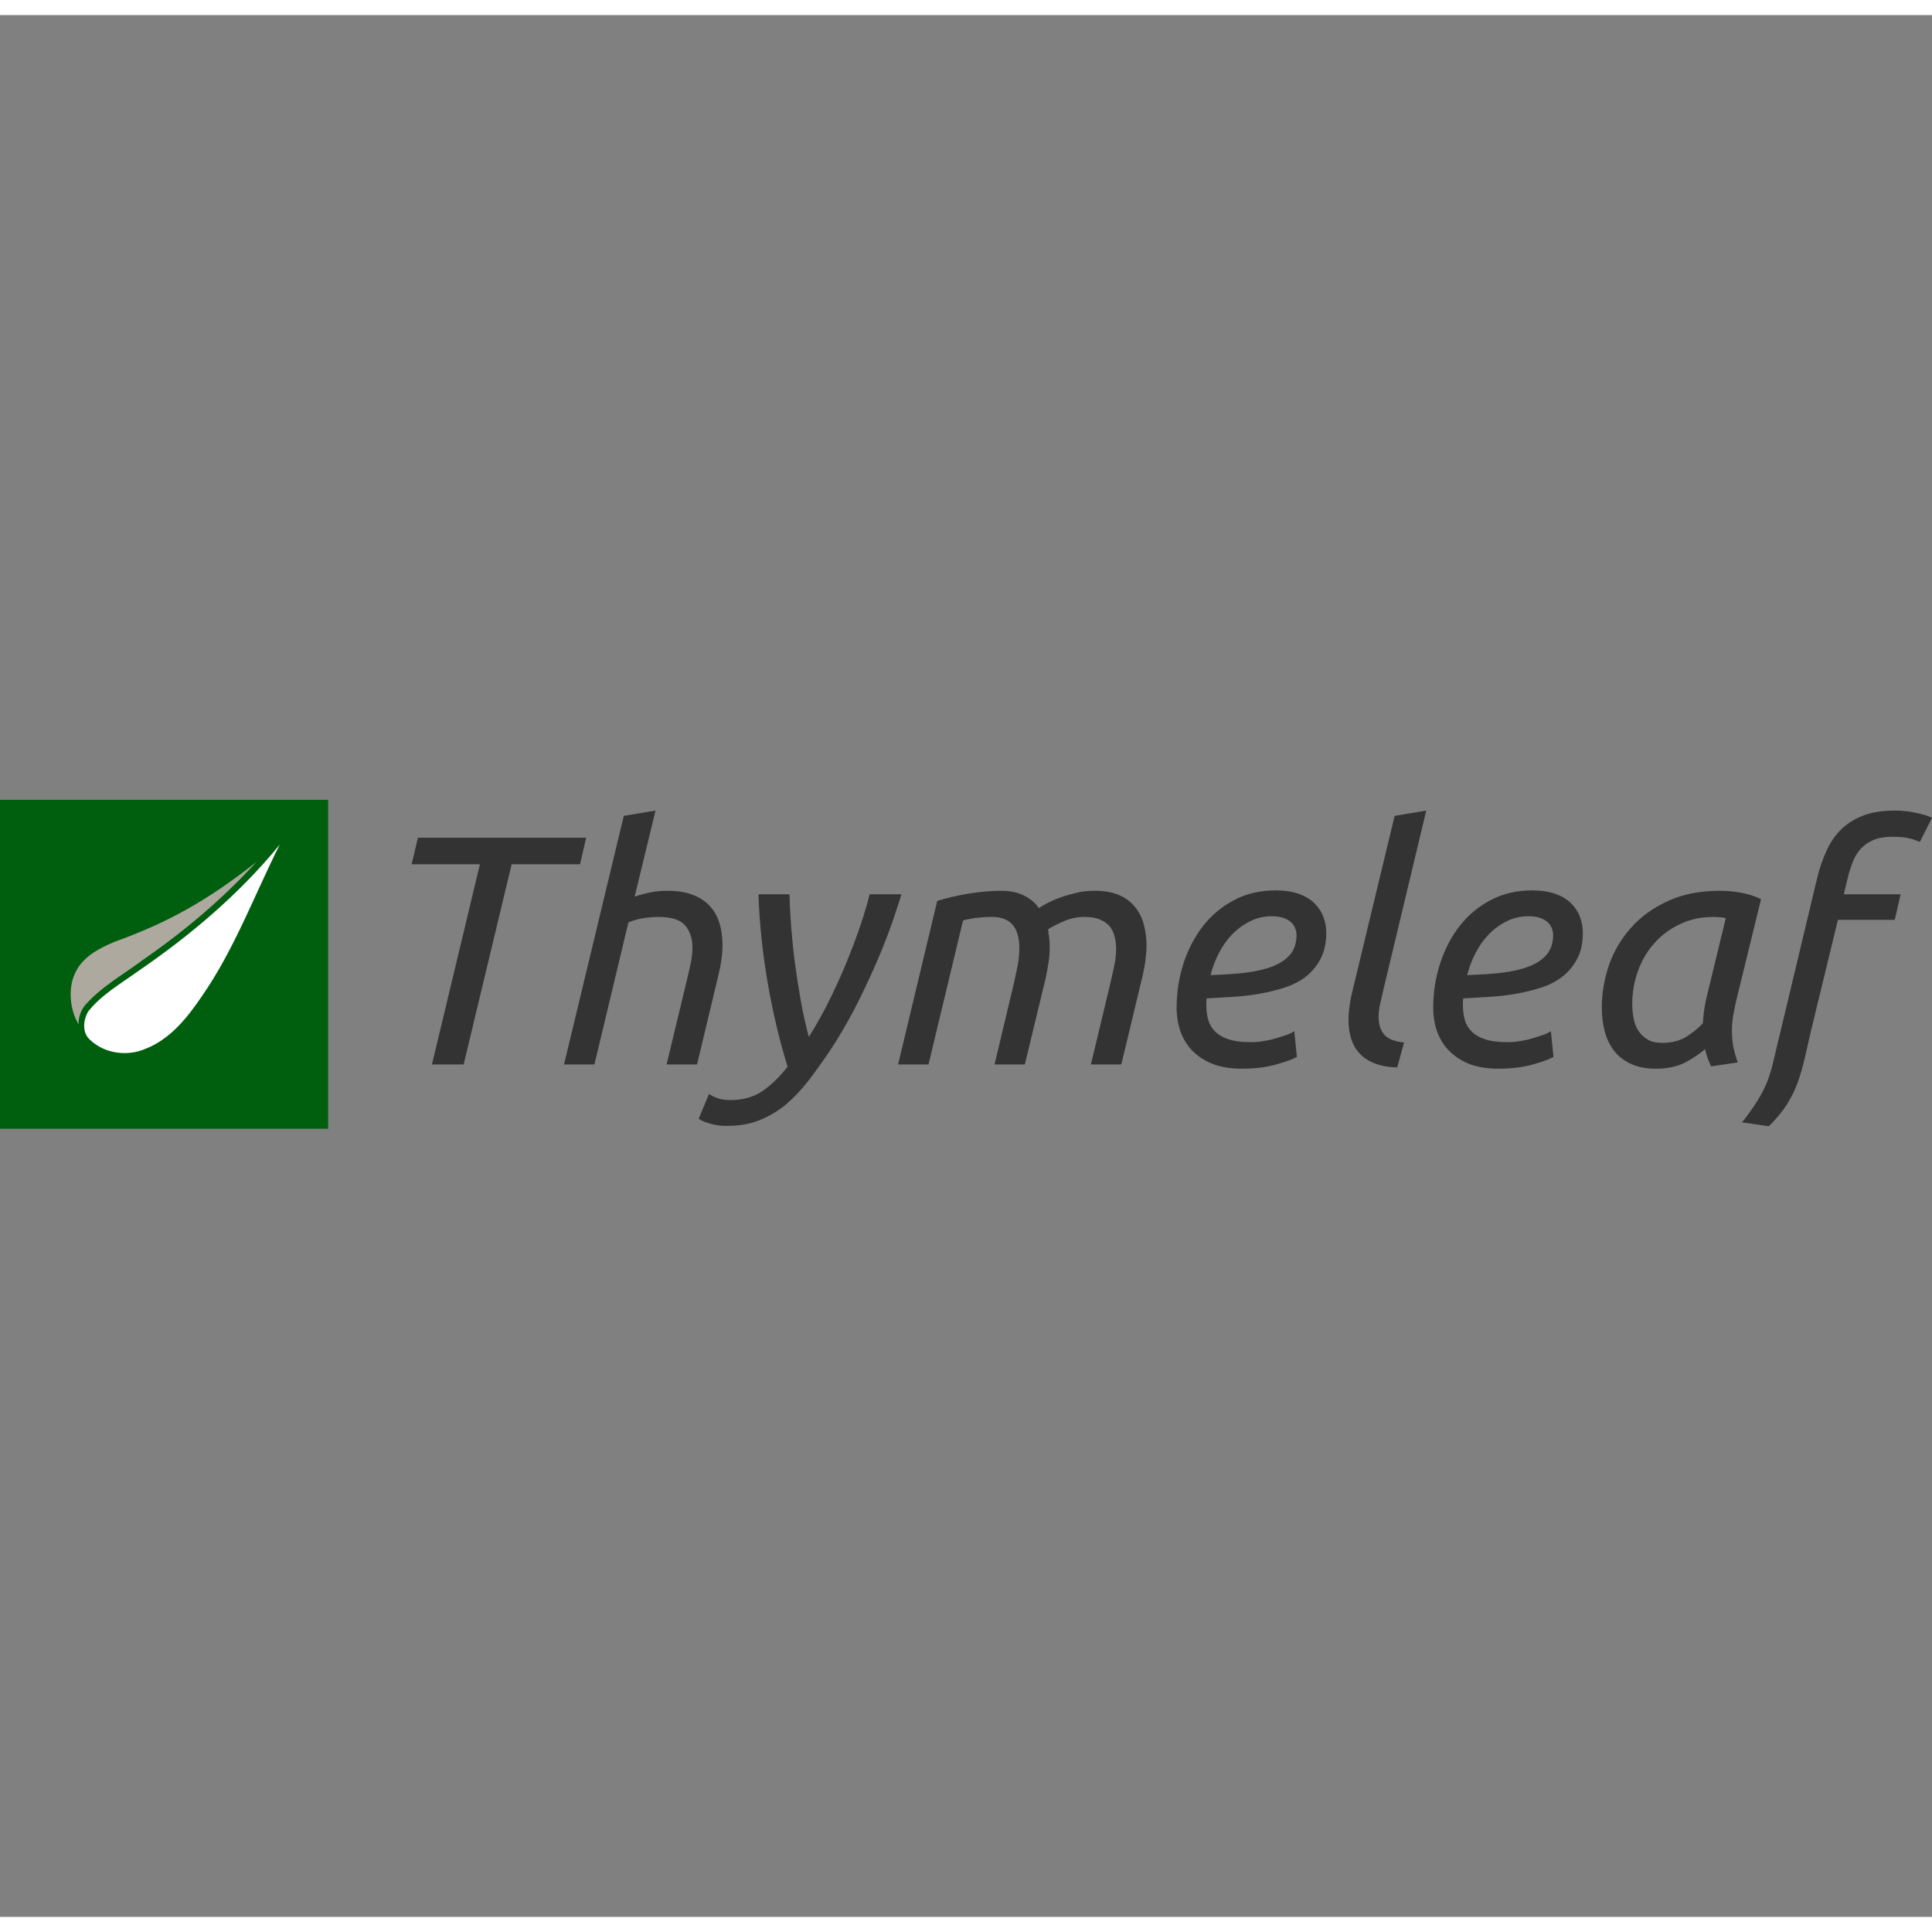 <?xml version="1.0" encoding="UTF-8"?>
<svg xmlns="http://www.w3.org/2000/svg" xmlns:xlink="http://www.w3.org/1999/xlink" width="64px" height="64px" viewBox="0 0 64 63" version="1.1">
<rect x="0" y="0" width="64" height="63" fill="#808080" stroke="none"/>
<g id="surface1">
<path style=" stroke:none;fill-rule:nonzero;fill:rgb(20%,20%,20%);fill-opacity:1;" d="M 26.152 29.125 C 26.16 29.453 26.18 29.809 26.207 30.191 C 26.238 30.582 26.277 30.98 26.332 31.398 C 26.387 31.812 26.453 32.23 26.527 32.648 C 26.602 33.066 26.691 33.469 26.793 33.852 C 27.066 33.418 27.316 32.969 27.539 32.5 C 27.766 32.035 27.961 31.59 28.129 31.164 C 28.289 30.766 28.422 30.398 28.535 30.059 L 28.574 29.934 L 28.609 29.832 L 28.637 29.73 L 28.668 29.637 L 28.695 29.547 L 28.719 29.461 L 28.742 29.379 L 28.762 29.301 C 28.766 29.289 28.77 29.277 28.773 29.266 L 28.789 29.195 C 28.797 29.172 28.801 29.148 28.809 29.125 L 29.859 29.125 L 29.832 29.215 L 29.805 29.309 L 29.773 29.406 L 29.738 29.508 L 29.703 29.613 L 29.668 29.727 L 29.59 29.961 L 29.523 30.148 C 29.379 30.559 29.203 31 28.996 31.473 C 28.789 31.945 28.559 32.43 28.305 32.926 C 28.047 33.418 27.766 33.895 27.465 34.348 C 27.234 34.688 27.004 35.008 26.773 35.309 C 26.539 35.609 26.293 35.867 26.031 36.09 C 25.766 36.309 25.477 36.48 25.156 36.609 C 24.84 36.734 24.484 36.797 24.086 36.797 C 23.883 36.797 23.695 36.773 23.523 36.723 C 23.348 36.672 23.223 36.617 23.145 36.559 L 23.488 35.734 C 23.562 35.793 23.66 35.844 23.781 35.883 C 23.906 35.922 24.043 35.941 24.195 35.941 C 24.613 35.941 24.969 35.84 25.262 35.641 C 25.555 35.438 25.828 35.168 26.09 34.836 C 25.82 33.961 25.602 33.043 25.434 32.074 C 25.266 31.105 25.16 30.125 25.125 29.125 Z M 19.418 27.25 L 19.215 28.129 L 16.949 28.129 L 15.359 34.762 L 14.309 34.762 L 15.898 28.129 L 13.637 28.129 L 13.844 27.25 Z M 21.715 26.352 L 21.023 29.203 C 21.188 29.145 21.363 29.098 21.547 29.062 C 21.73 29.023 21.918 29.008 22.105 29.008 C 22.43 29.008 22.711 29.051 22.945 29.141 C 23.18 29.23 23.367 29.355 23.512 29.512 C 23.656 29.664 23.762 29.855 23.832 30.074 C 23.898 30.293 23.934 30.535 23.934 30.793 C 23.934 31.113 23.883 31.473 23.781 31.879 L 23.09 34.762 L 22.082 34.762 L 22.723 32.094 C 22.773 31.895 22.82 31.688 22.867 31.477 C 22.914 31.27 22.938 31.07 22.938 30.883 C 22.938 30.594 22.859 30.352 22.699 30.16 C 22.539 29.969 22.246 29.875 21.812 29.875 C 21.637 29.875 21.461 29.891 21.277 29.922 C 21.09 29.957 20.938 30 20.816 30.059 L 19.691 34.762 L 18.684 34.762 L 20.664 26.527 Z M 36.27 29.008 C 36.586 29.008 36.855 29.055 37.074 29.152 C 37.297 29.25 37.473 29.383 37.605 29.551 C 37.738 29.715 37.836 29.91 37.891 30.129 C 37.949 30.348 37.98 30.582 37.98 30.828 C 37.98 30.984 37.965 31.156 37.941 31.344 C 37.918 31.5 37.891 31.652 37.855 31.805 L 37.145 34.762 L 36.137 34.762 L 36.777 32.094 L 36.828 31.863 L 36.887 31.605 C 36.891 31.582 36.898 31.559 36.902 31.535 C 36.949 31.332 36.973 31.129 36.973 30.926 C 36.973 30.789 36.957 30.652 36.922 30.523 C 36.891 30.395 36.836 30.281 36.762 30.188 C 36.684 30.094 36.578 30.02 36.441 29.961 C 36.305 29.902 36.133 29.875 35.934 29.875 C 35.699 29.875 35.477 29.918 35.262 30.008 C 35.043 30.102 34.863 30.191 34.719 30.285 C 34.734 30.387 34.746 30.484 34.758 30.582 C 34.77 30.68 34.773 30.777 34.773 30.871 C 34.773 31.035 34.762 31.203 34.734 31.375 C 34.711 31.543 34.68 31.711 34.645 31.879 L 33.949 34.762 L 32.945 34.762 L 33.582 32.094 L 33.633 31.859 L 33.688 31.602 C 33.691 31.578 33.695 31.555 33.703 31.531 C 33.746 31.32 33.766 31.113 33.766 30.902 C 33.766 30.766 33.754 30.633 33.723 30.508 C 33.695 30.383 33.645 30.27 33.578 30.176 C 33.508 30.082 33.418 30.008 33.301 29.957 C 33.184 29.902 33.039 29.875 32.855 29.875 C 32.676 29.875 32.5 29.887 32.332 29.906 C 32.16 29.93 32.02 29.957 31.902 29.992 L 30.758 34.762 L 29.75 34.762 L 31.047 29.344 C 31.375 29.242 31.73 29.16 32.113 29.098 C 32.5 29.039 32.848 29.008 33.148 29.008 C 33.453 29.008 33.711 29.059 33.918 29.164 C 34.129 29.27 34.293 29.406 34.414 29.582 C 34.477 29.539 34.551 29.492 34.648 29.441 L 34.715 29.406 C 34.84 29.344 34.984 29.281 35.148 29.223 C 35.309 29.164 35.488 29.117 35.68 29.07 C 35.867 29.027 36.066 29.008 36.27 29.008 Z M 40.102 31.801 C 40.52 31.789 40.902 31.762 41.25 31.723 C 41.594 31.68 41.895 31.613 42.148 31.516 C 42.402 31.418 42.598 31.285 42.738 31.121 C 42.879 30.953 42.949 30.738 42.949 30.469 C 42.949 30.406 42.938 30.336 42.91 30.266 C 42.887 30.191 42.844 30.125 42.781 30.062 C 42.719 30 42.637 29.953 42.527 29.91 C 42.418 29.871 42.285 29.852 42.125 29.852 C 41.875 29.852 41.637 29.906 41.418 30.016 C 41.195 30.125 41 30.266 40.828 30.441 C 40.652 30.621 40.504 30.824 40.383 31.062 C 40.262 31.297 40.164 31.543 40.102 31.801 Z M 41.129 34.902 C 40.762 34.902 40.445 34.848 40.176 34.746 C 39.91 34.641 39.688 34.496 39.504 34.312 C 39.324 34.129 39.191 33.91 39.105 33.668 C 39.02 33.422 38.977 33.16 38.977 32.887 C 38.977 32.379 39.051 31.895 39.203 31.422 C 39.355 30.953 39.57 30.539 39.852 30.176 C 40.133 29.816 40.477 29.527 40.883 29.316 C 41.285 29.102 41.742 28.996 42.258 28.996 C 42.551 28.996 42.805 29.035 43.02 29.109 C 43.234 29.184 43.406 29.289 43.539 29.418 C 43.672 29.551 43.773 29.699 43.836 29.867 C 43.902 30.039 43.934 30.215 43.934 30.395 C 43.934 30.734 43.871 31.02 43.75 31.254 C 43.629 31.488 43.465 31.688 43.262 31.848 C 43.062 32.004 42.824 32.129 42.555 32.215 C 42.281 32.301 42.004 32.371 41.711 32.422 C 41.418 32.473 41.121 32.504 40.82 32.523 L 40.277 32.555 L 39.973 32.574 C 39.965 32.629 39.961 32.676 39.961 32.711 L 39.961 32.801 C 39.961 32.965 39.98 33.121 40.02 33.27 C 40.059 33.418 40.133 33.551 40.242 33.66 C 40.352 33.773 40.5 33.863 40.691 33.926 C 40.883 33.992 41.133 34.023 41.445 34.023 C 41.582 34.023 41.723 34.012 41.871 33.984 C 42.02 33.961 42.16 33.93 42.293 33.887 C 42.426 33.848 42.547 33.809 42.652 33.77 C 42.758 33.73 42.828 33.691 42.875 33.656 L 42.961 34.512 C 42.914 34.535 42.863 34.559 42.805 34.586 L 42.75 34.609 L 42.691 34.629 L 42.566 34.676 C 42.555 34.68 42.543 34.684 42.531 34.684 L 42.457 34.707 C 42.445 34.711 42.434 34.715 42.422 34.719 L 42.344 34.742 C 42.316 34.75 42.289 34.758 42.262 34.766 C 41.941 34.855 41.562 34.902 41.129 34.902 Z M 45.828 32.281 L 45.801 32.398 L 45.75 32.629 C 45.738 32.668 45.73 32.707 45.723 32.746 C 45.684 32.898 45.668 33.043 45.668 33.18 C 45.668 33.426 45.727 33.621 45.848 33.766 C 45.965 33.91 46.188 34 46.512 34.035 L 46.285 34.859 C 45.988 34.852 45.738 34.805 45.531 34.723 C 45.324 34.641 45.16 34.531 45.035 34.391 C 44.906 34.254 44.816 34.094 44.758 33.906 C 44.699 33.719 44.672 33.512 44.672 33.289 C 44.672 33.121 44.684 32.949 44.715 32.766 C 44.742 32.586 44.781 32.398 44.832 32.203 L 46.199 26.527 L 47.246 26.352 Z M 48.602 31.801 C 49.02 31.789 49.402 31.762 49.75 31.723 C 50.098 31.68 50.395 31.613 50.648 31.516 C 50.902 31.418 51.098 31.285 51.238 31.121 C 51.379 30.953 51.449 30.738 51.449 30.469 C 51.449 30.406 51.438 30.336 51.41 30.266 C 51.387 30.191 51.344 30.125 51.281 30.062 C 51.219 30 51.137 29.953 51.027 29.91 C 50.918 29.871 50.785 29.852 50.629 29.852 C 50.375 29.852 50.137 29.906 49.918 30.016 C 49.695 30.125 49.5 30.266 49.328 30.441 C 49.152 30.621 49.008 30.824 48.883 31.062 C 48.762 31.297 48.668 31.543 48.602 31.801 Z M 49.629 34.902 C 49.262 34.902 48.945 34.848 48.676 34.746 C 48.41 34.641 48.188 34.496 48.008 34.312 C 47.824 34.129 47.691 33.91 47.605 33.668 C 47.52 33.422 47.477 33.16 47.477 32.887 C 47.477 32.379 47.551 31.895 47.703 31.422 C 47.855 30.953 48.07 30.539 48.352 30.176 C 48.633 29.816 48.977 29.527 49.383 29.316 C 49.785 29.102 50.242 28.996 50.758 28.996 C 51.051 28.996 51.309 29.035 51.52 29.109 C 51.734 29.184 51.906 29.289 52.039 29.418 C 52.172 29.551 52.273 29.699 52.336 29.867 C 52.402 30.039 52.434 30.215 52.434 30.395 C 52.434 30.734 52.375 31.02 52.25 31.254 C 52.129 31.488 51.965 31.688 51.762 31.848 C 51.562 32.004 51.324 32.129 51.055 32.215 C 50.785 32.301 50.504 32.371 50.211 32.422 C 49.918 32.473 49.621 32.504 49.32 32.523 L 48.777 32.555 L 48.473 32.574 L 48.469 32.598 L 48.465 32.641 C 48.465 32.66 48.461 32.68 48.461 32.695 L 48.461 32.801 C 48.461 32.965 48.48 33.121 48.52 33.27 C 48.559 33.418 48.633 33.551 48.742 33.66 C 48.852 33.773 49 33.863 49.191 33.926 C 49.383 33.992 49.633 34.023 49.945 34.023 C 50.082 34.023 50.223 34.012 50.371 33.984 C 50.52 33.961 50.66 33.93 50.793 33.887 C 50.93 33.848 51.047 33.809 51.152 33.77 C 51.258 33.73 51.332 33.691 51.375 33.656 L 51.461 34.512 C 51.402 34.543 51.336 34.574 51.25 34.609 L 51.191 34.629 L 51.133 34.652 L 51.066 34.676 C 51.055 34.68 51.043 34.684 51.031 34.684 L 50.961 34.707 C 50.945 34.711 50.934 34.715 50.922 34.719 L 50.844 34.742 L 50.762 34.766 C 50.441 34.855 50.062 34.902 49.629 34.902 Z M 62.766 26.352 C 63.02 26.352 63.258 26.375 63.484 26.43 C 63.715 26.477 63.883 26.531 64 26.59 L 63.598 27.391 L 63.586 27.387 L 63.555 27.371 L 63.523 27.359 C 63.508 27.355 63.496 27.348 63.48 27.344 L 63.438 27.328 C 63.43 27.324 63.422 27.32 63.41 27.32 L 63.359 27.301 L 63.301 27.285 C 63.16 27.242 62.953 27.219 62.68 27.219 C 62.441 27.219 62.238 27.254 62.074 27.32 C 61.906 27.391 61.766 27.484 61.648 27.609 C 61.535 27.73 61.441 27.879 61.375 28.055 C 61.305 28.227 61.246 28.422 61.195 28.637 L 61.078 29.125 L 62.961 29.125 L 62.766 29.973 L 60.883 29.973 L 60.016 33.547 L 59.926 33.926 L 59.848 34.277 L 59.789 34.535 C 59.723 34.824 59.645 35.094 59.555 35.348 C 59.465 35.598 59.344 35.844 59.199 36.078 C 59.051 36.312 58.848 36.555 58.598 36.809 L 57.707 36.68 L 57.746 36.629 L 57.82 36.535 C 57.855 36.488 57.887 36.441 57.922 36.398 L 57.984 36.309 L 58.043 36.227 C 58.109 36.133 58.168 36.043 58.219 35.965 C 58.34 35.77 58.441 35.57 58.527 35.367 C 58.602 35.184 58.668 34.973 58.727 34.734 L 58.879 34.09 L 58.988 33.645 L 60.188 28.617 C 60.273 28.254 60.387 27.934 60.52 27.652 C 60.652 27.371 60.82 27.133 61.027 26.941 C 61.234 26.75 61.477 26.605 61.758 26.504 C 62.039 26.402 62.375 26.352 62.766 26.352 Z M 56.984 29.008 C 57.18 29.008 57.406 29.027 57.664 29.07 C 57.926 29.117 58.148 29.188 58.336 29.289 L 57.504 32.691 C 57.469 32.855 57.438 33.016 57.41 33.168 C 57.387 33.32 57.371 33.48 57.371 33.645 C 57.371 33.812 57.387 33.98 57.414 34.148 C 57.445 34.32 57.496 34.5 57.566 34.695 L 56.68 34.824 C 56.645 34.746 56.609 34.656 56.57 34.559 C 56.535 34.465 56.508 34.359 56.484 34.254 C 56.324 34.395 56.113 34.539 55.848 34.684 C 55.578 34.828 55.25 34.902 54.859 34.902 C 54.543 34.902 54.27 34.852 54.043 34.75 C 53.816 34.648 53.629 34.508 53.484 34.328 C 53.34 34.148 53.234 33.934 53.164 33.688 C 53.098 33.441 53.062 33.172 53.062 32.875 C 53.062 32.391 53.145 31.918 53.305 31.457 C 53.469 30.992 53.715 30.582 54.039 30.223 C 54.363 29.859 54.77 29.566 55.262 29.344 C 55.754 29.117 56.324 29.008 56.984 29.008 Z M 56.766 29.875 C 56.355 29.875 55.984 29.953 55.652 30.113 C 55.32 30.27 55.035 30.48 54.801 30.746 C 54.566 31.008 54.387 31.316 54.258 31.668 C 54.133 32.016 54.07 32.383 54.07 32.766 C 54.07 32.918 54.086 33.07 54.113 33.227 C 54.141 33.383 54.195 33.52 54.27 33.641 C 54.348 33.758 54.449 33.855 54.574 33.934 C 54.699 34.008 54.863 34.047 55.066 34.047 C 55.371 34.047 55.629 33.98 55.848 33.852 C 56.062 33.719 56.25 33.57 56.41 33.395 C 56.418 33.273 56.43 33.145 56.445 33.012 C 56.465 32.879 56.488 32.742 56.516 32.605 L 57.168 29.918 C 57.133 29.902 57.07 29.891 56.988 29.887 C 56.906 29.879 56.832 29.875 56.766 29.875 Z M 56.766 29.875 "/>
<path style=" stroke:none;fill-rule:nonzero;fill:rgb(0%,37.255%,5.882%);fill-opacity:1;" d="M 0 25.996 L 10.871 25.996 L 10.871 36.891 L 0 36.891 Z M 0 25.996 "/>
<path style=" stroke:none;fill-rule:nonzero;fill:rgb(100%,100%,100%);fill-opacity:1;" d="M 9.266 27.48 C 7.926 29.121 6.289 30.5 4.547 31.691 C 3.98 32.098 3.355 32.457 2.918 33.012 C 2.754 33.305 2.711 33.719 2.996 33.957 C 3.469 34.402 4.211 34.5 4.801 34.25 C 5.633 33.934 6.207 33.211 6.691 32.496 C 7.766 30.945 8.422 29.16 9.266 27.48 Z M 9.266 27.48 "/>
<path style=" stroke:none;fill-rule:nonzero;fill:rgb(68.235%,66.275%,62.353%);fill-opacity:1;" d="M 8.496 28.051 C 6.828 29.371 5.496 30.086 3.793 30.699 C 3.277 30.918 2.727 31.199 2.488 31.738 C 2.242 32.25 2.32 32.965 2.605 33.438 C 2.582 33.238 2.691 32.918 2.848 32.766 C 3.371 32.18 4.059 31.797 4.66 31.352 L 4.66 31.348 C 6.055 30.391 7.359 29.297 8.496 28.051 Z M 8.496 28.051 "/>
</g>
</svg>
